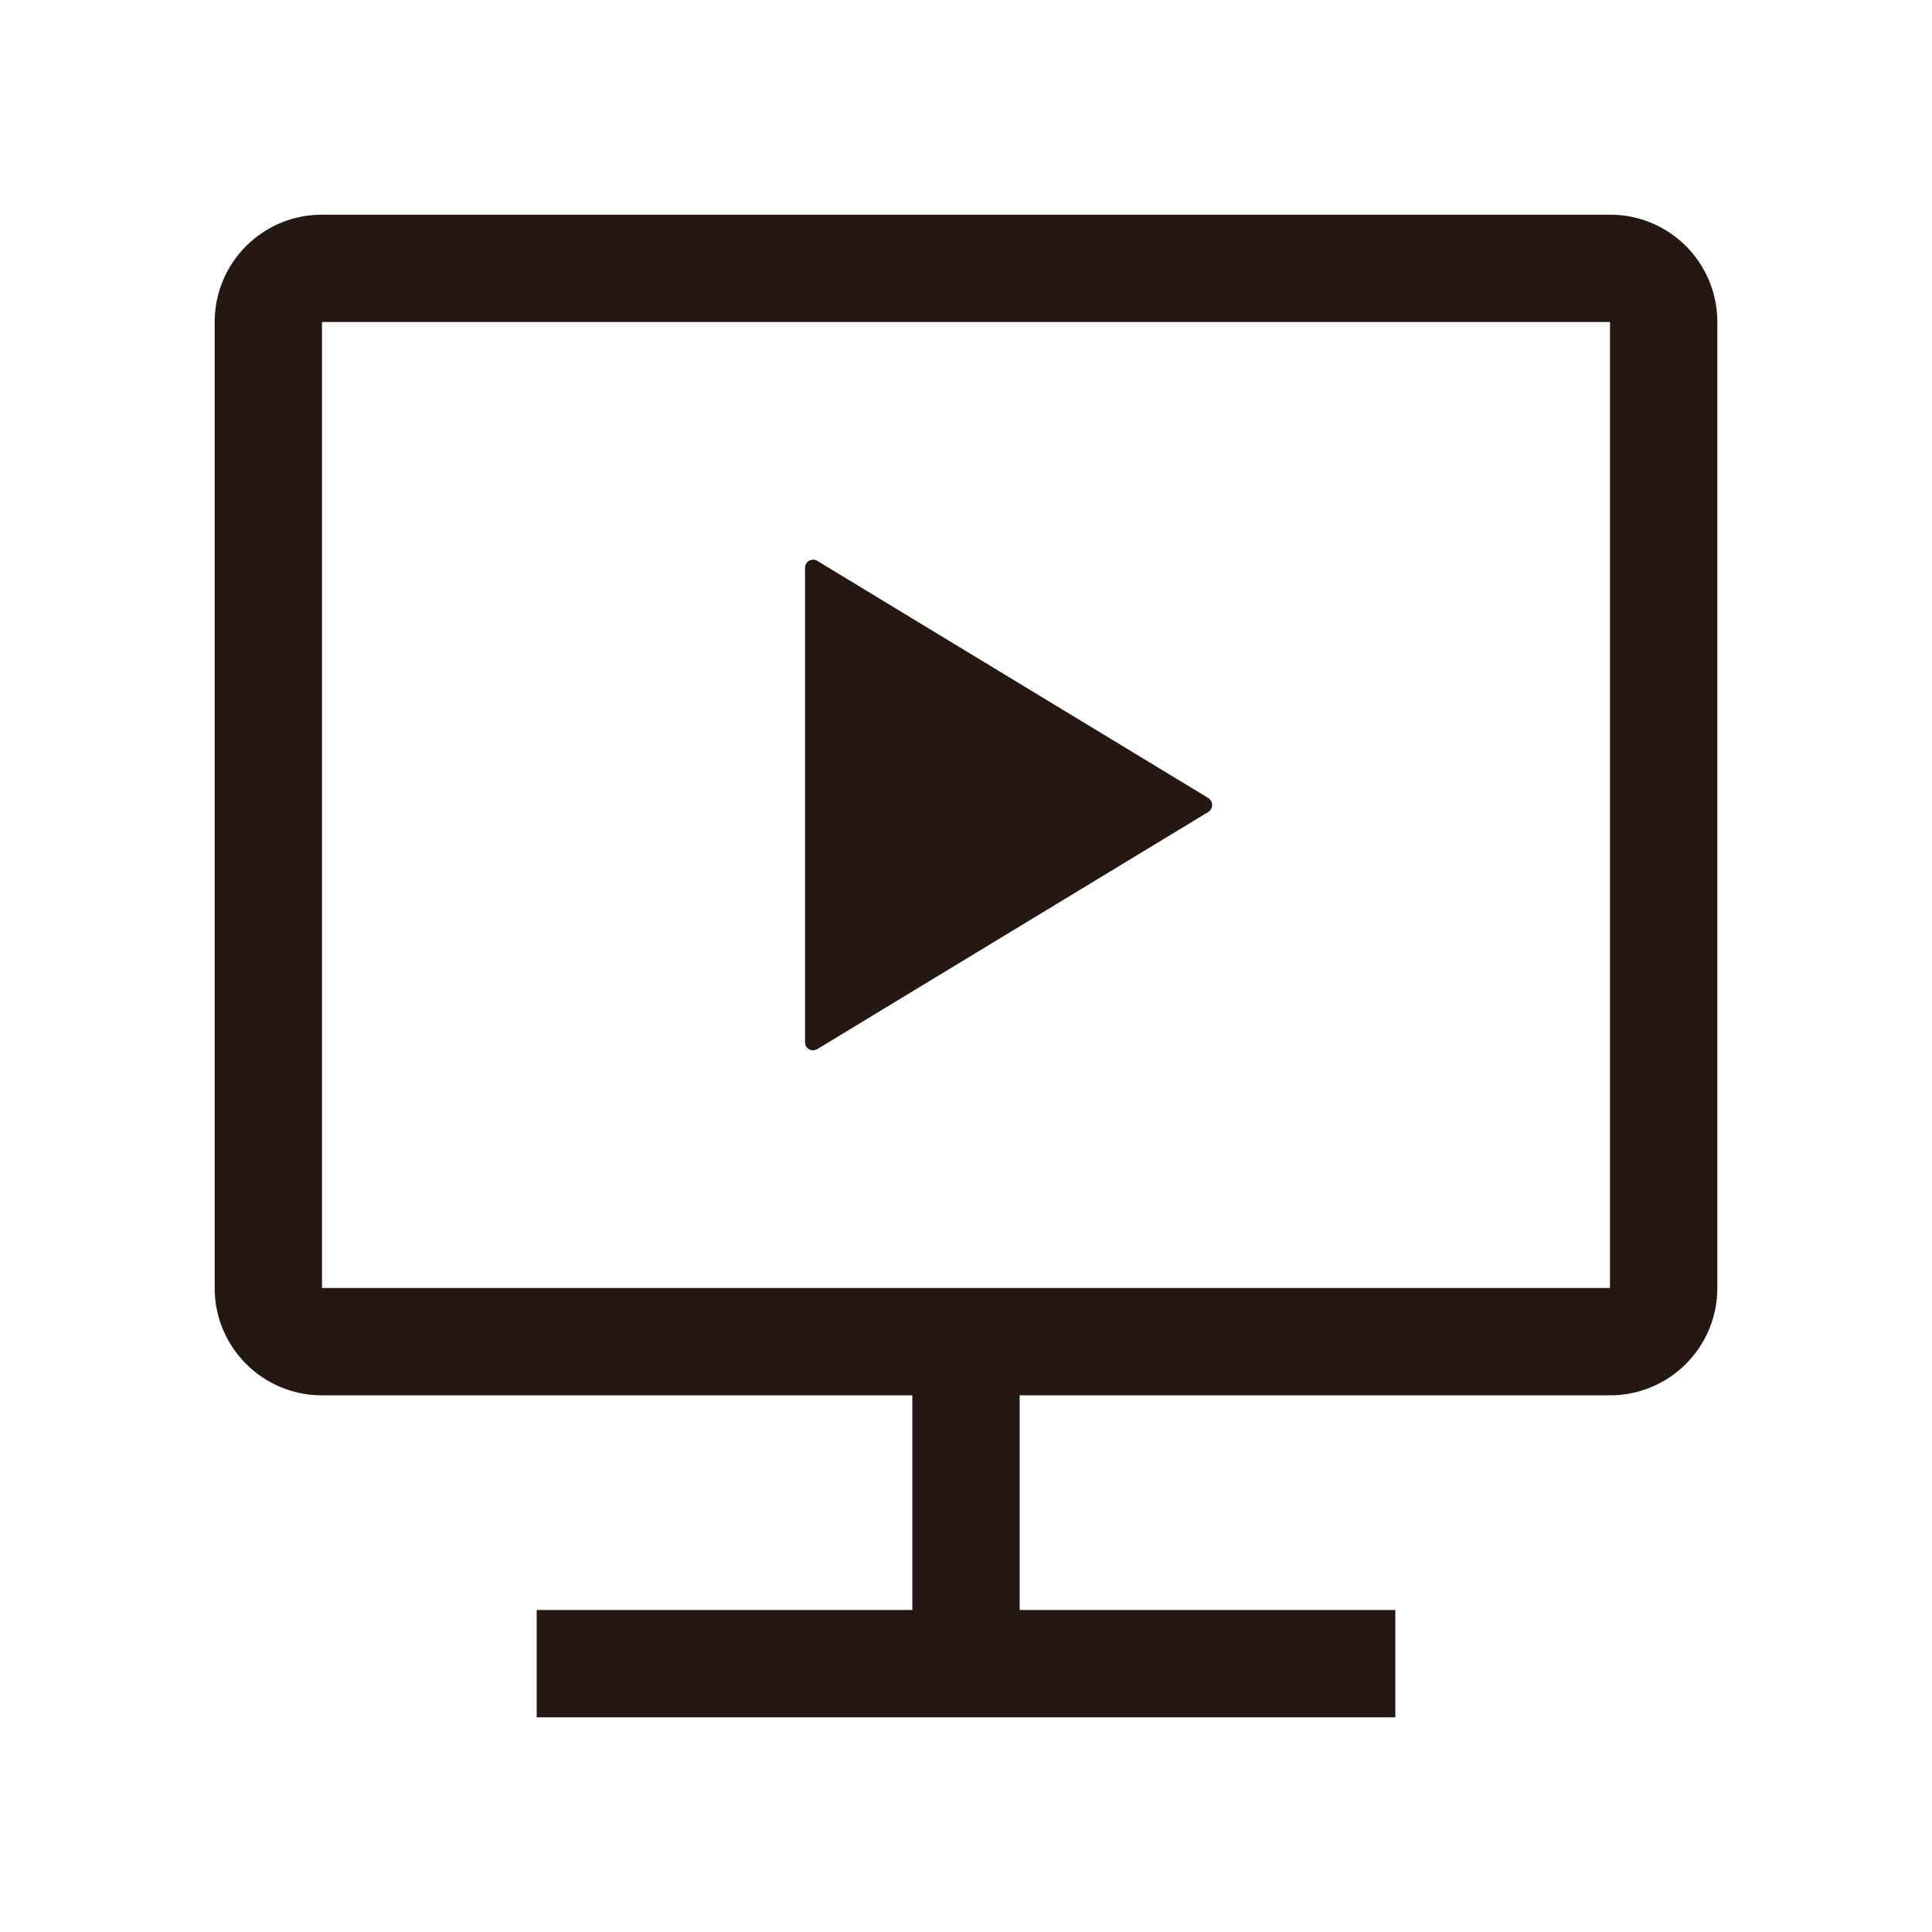 <?xml version="1.0" encoding="UTF-8"?>
<svg width="1000px" height="1000px" viewBox="0 0 1000 1000" version="1.1" xmlns="http://www.w3.org/2000/svg" xmlns:xlink="http://www.w3.org/1999/xlink">
    <!-- Generator: sketchtool 52.4 (67378) - http://www.bohemiancoding.com/sketch -->
    <title>tv-o</title>
    <desc>Created with sketchtool.</desc>
    <g id="新版图标" stroke="none" stroke-width="1" fill="none" fill-rule="evenodd">
        <g id="tv-o" fill="#251714">
            <g id="直角-视频教程-线">
                <path d="M166.667,111.111 L833.333,111.111 C864.056,111.111 888.889,135.944 888.889,166.667 L888.889,666.667 C888.889,697.389 864.056,722.222 833.333,722.222 L527.778,722.222 L527.778,833.333 L722.222,833.333 L722.222,888.889 L277.778,888.889 L277.778,833.333 L472.222,833.333 L472.222,722.222 L166.667,722.222 C135.944,722.222 111.111,697.389 111.111,666.667 L111.111,166.667 C111.111,135.944 135.944,111.111 166.667,111.111 Z M166.667,666.667 L833.333,666.667 L833.333,166.667 L166.667,166.667 L166.667,666.667 Z M423.017,543.022 C421.017,544.189 418.461,543.633 417.239,541.633 C416.906,540.967 416.683,540.244 416.683,539.522 L416.683,293.856 C416.683,291.578 418.517,289.689 420.85,289.689 C421.628,289.689 422.35,289.856 423.017,290.3 L625.461,413.078 C627.406,414.3 627.961,416.856 626.794,418.856 C626.461,419.356 625.961,419.856 625.461,420.244 L423.017,543.022 Z" id="Fill-3"></path>
            </g>
        </g>
    </g>
</svg>